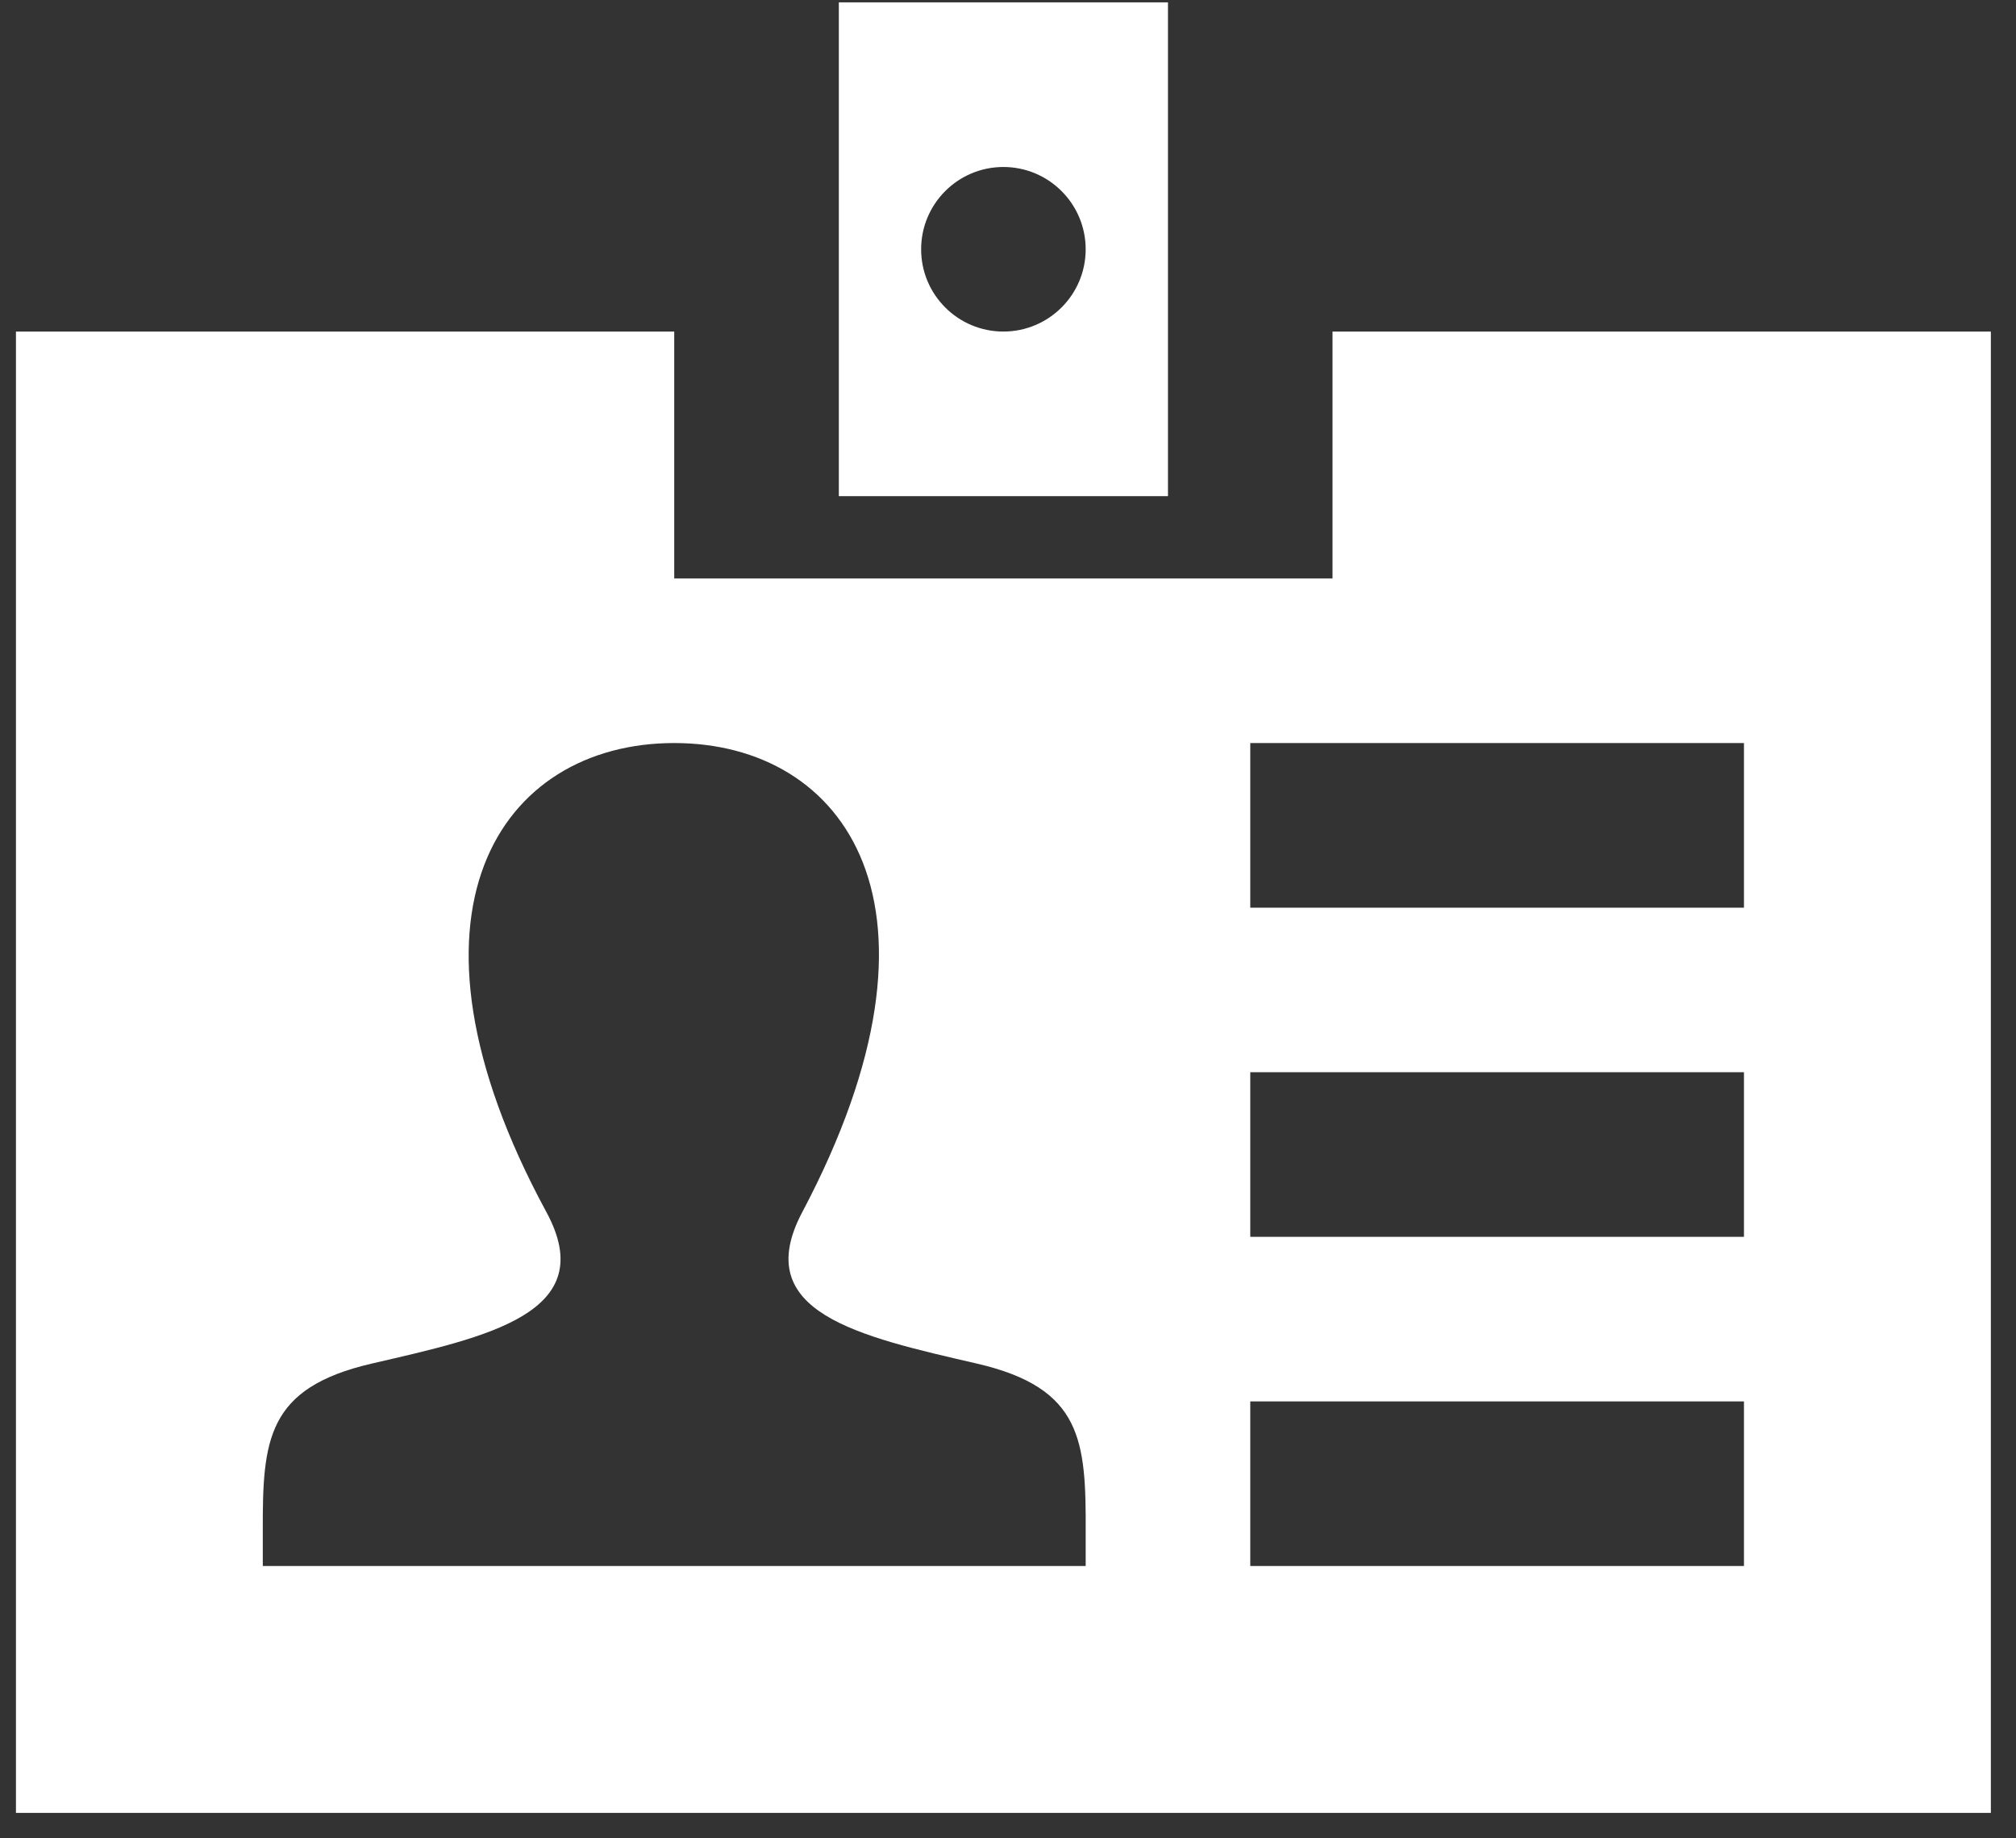 <?xml version="1.0" encoding="UTF-8"?>
<svg width="34px" height="31px" viewBox="0 0 34 31" version="1.1" xmlns="http://www.w3.org/2000/svg" xmlns:xlink="http://www.w3.org/1999/xlink">
    <rect x="0" y="0" width="34" height="31" fill="#333333" stroke="none"/>
    <!-- Generator: Sketch 43.2 (39069) - http://www.bohemiancoding.com/sketch -->
    <title>iconmonstr-id-card-13</title>
    <desc>Created with Sketch.</desc>
    <defs></defs>
    <g id="Page-1" stroke="none" stroke-width="1" fill="none" fill-rule="evenodd">
        <g id="homepage" transform="translate(-473, -2032)" fill-rule="nonzero" fill="#FFFFFF">
            <g id="iconmonstr-id-card-13" transform="translate(473.145, 2032)">
                <path d="M14.002,0.04 L14.002,8.367 L19.553,8.367 L19.553,0.04 L14.002,0.04 Z M16.777,5.591 C16.011,5.591 15.39,4.97 15.39,4.204 C15.39,3.437 16.011,2.816 16.777,2.816 C17.543,2.816 18.165,3.437 18.165,4.204 C18.165,4.97 17.543,5.591 16.777,5.591 Z M22.328,5.591 L22.328,9.755 L11.226,9.755 L11.226,5.591 L0.124,5.591 L0.124,30.571 L33.431,30.571 L33.431,5.591 L22.328,5.591 Z M18.165,26.408 L4.287,26.408 L4.287,25.829 C4.282,24.286 4.349,23.405 6.125,22.994 C8.072,22.544 9.993,22.143 9.07,20.439 C6.332,15.392 8.288,12.53 11.226,12.53 C14.109,12.53 16.113,15.285 13.386,20.439 C12.488,22.132 14.34,22.535 16.329,22.994 C18.111,23.406 18.172,24.293 18.165,25.848 L18.165,26.408 L18.165,26.408 Z M29.267,26.408 L20.941,26.408 L20.941,23.632 L29.267,23.632 L29.267,26.408 Z M29.267,20.857 L20.941,20.857 L20.941,18.081 L29.267,18.081 L29.267,20.857 Z M29.267,15.306 L20.941,15.306 L20.941,12.53 L29.267,12.53 L29.267,15.306 Z" id="Shape"></path>
            </g>
        </g>
    </g>
</svg>